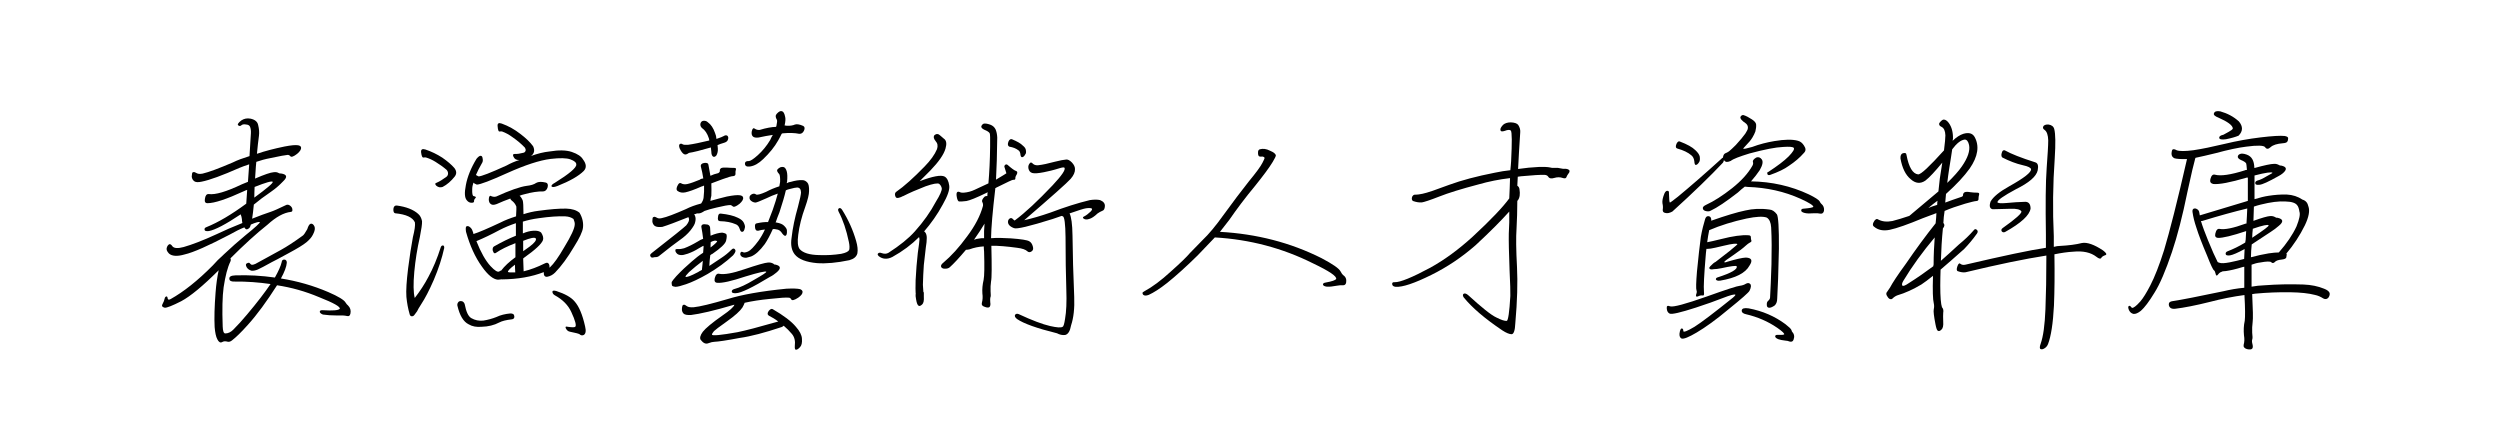 <?xml version="1.0" encoding="utf-8"?>
<!-- Generator: Adobe Illustrator 18.0.0, SVG Export Plug-In . SVG Version: 6.00 Build 0)  -->
<!DOCTYPE svg PUBLIC "-//W3C//DTD SVG 1.1//EN" "http://www.w3.org/Graphics/SVG/1.1/DTD/svg11.dtd">
<svg version="1.1" id="圖層_1" xmlns="http://www.w3.org/2000/svg" xmlns:xlink="http://www.w3.org/1999/xlink" x="0px" y="0px"
	 viewBox="0 0 1614.2 286.1" enable-background="new 0 0 1614.2 286.1" xml:space="preserve">
<g>
	<path d="M109.1,163.7c-1.4-1.5-1.8-2.7-1.4-3.8c0.3-1,0.8-1.8,1.6-2.2c0.6-0.2,1.3,0.2,2,1.3c1.1,1.4,3.6,1.5,7.3,0.5
		c5.3-1.5,12.4-4.2,21.3-8.3c4.8-2.3,10.3-4.7,16.6-7.2c-0.2-0.9-0.3-1.8-0.3-2.5c-0.1-1-0.4-2.1-0.8-3.1
		c-9.7,6.5-16.6,10.1-20.6,10.8c-1.7,0.2-2.6-0.1-2.7-0.8c-0.2-0.8,0.2-1.4,1.1-1.7c7.7-3.1,16.3-8.2,25.8-15.2
		c0.1-2.4,0.3-5.4,0.6-8.9c-0.7,0.2-1.4,0.5-2,0.8c-11.3,5.2-19.1,7.8-23.6,7.8c-1.5,0-2-0.9-1.7-2.8c0.3-2.2,1.1-3.2,2.5-3.1
		c4.2,0.6,11.3-1.5,21.4-6.3c1.3-0.6,2.6-1.1,3.9-1.6c0.2-3.3,0.5-7.1,0.8-11.3c-2.5,0.8-4.6,1.6-6.3,2.3
		c-11.1,4.9-19.3,7.9-24.4,8.9c-2.3,0.5-3.9,0.4-4.8-0.3c-0.9-0.7-1.5-1.7-1.6-3c0.1-1.7,0.3-2.6,0.6-2.7c0.3-0.1,0.5-0.2,0.6-0.2
		c0.4-0.1,1.1,0.2,2.2,0.8c0.7,0.4,1.9,0.5,3.6,0.2c3.9-0.9,10.4-3.3,19.5-7.2c3-1.5,6.6-2.8,10.8-4.1c0.3-4.5,0.6-9.4,0.9-14.7
		c0.1-1.7-0.1-3-0.5-4.1c-0.3-0.9-1.1-1.5-2.5-1.6c-1.5-0.3-2.6-0.1-3.3,0.6c-0.6,0.5-1.3,0.5-2-0.2c-0.5-0.5,0.2-1.6,2.2-3.1
		c1.7-1.1,3.6-1.5,5.8-1.1c2.9,0.6,4.6,2,5,4.2c0.6,2.4,0.8,4.7,0.5,6.9c-0.5,3.5-0.9,7.4-1.3,11.6c5.2-1.8,11.1-3.3,17.8-4.7
		c4.2-0.8,7.1-1.1,8.8-0.8c1.1,0.2,1.8,0.7,1.9,1.4c0.2,1.1-0.6,2.5-2.5,4.1c-2.3,1.8-3.8,2.3-4.4,1.6c-0.5-0.6-1.1-0.9-1.7-0.9
		c-1.5,0.1-5.1,0.8-10.8,2c-3.8,0.7-6.9,1.6-9.5,2.5c-0.2,2-0.4,4.1-0.5,6.3c-0.1,1.5-0.2,3-0.3,4.5c6-2.6,10.1-4,12-4.1
		c1.3-0.2,2.4,0,3.4,0.6c0.4,0.2,0.8,0.3,1.3,0.2c4,0.6,4.4,2.3,1.3,5.2c-2.3,2.4-4.8,4.6-7.7,6.6c-4.3,2.9-8,5.7-11.1,8.3
		c-0.3,3.4-0.7,6.5-1.1,9.1c4.7-1.9,8.6-3.3,11.9-4.4c1.9-0.6,5.2-2.1,10-4.4c0.7-0.4,1.6-0.3,2.5,0.3c1,0.7,1.6,1.6,1.6,2.7
		c0.1,0.8-0.2,1.3-0.9,1.4c-4.7,0.5-9.7,3.3-15.2,8.3c-7.2,5.7-15.2,13-23.9,21.7c0.3,0.6,0.3,1.3,0,2c-1.9,3.9-3.3,9.4-4.4,16.7
		c-0.8,5.9-1,14.4-0.6,25.3c0.1,2.9,0.6,4.4,1.6,4.5c1.9,0,3.6-0.8,5.3-2.5c2.9-2.9,5.8-6.1,8.8-9.7c6.6-7.8,11.6-14.4,15.2-19.7
		c-7.6-1.1-15.4-1.7-23.3-1.6c-2.1,0.1-3.2-0.5-3.3-1.7c-0.2-1.5,1.1-2.2,3.9-2.3c8.5-0.3,17,0.2,25.5,1.4c2.3-4.1,3.8-7.4,4.4-10
		c0.1-1,0.6-1.6,1.6-1.6c1.1,0,1.7,0.7,1.7,2c-0.2,2.6-1.5,6-3.8,10.2c10.6,1.7,20.8,4.6,30.6,8.8c6.5,2.8,10.2,5.1,11.1,6.7
		c0.6,0.9,1.1,1.6,1.6,1.9c1.5,1.5,2,3.2,1.6,5.2c-0.3,1.5-1.1,2-2.5,1.6c-1.1-0.3-3.2-0.4-6.1-0.3c-3.5,0-6.6-0.2-9.2-0.6
		c-1.5-0.6-2.1-1.3-2-2c0.1-0.6,0.8-0.9,2-0.8c6.4,0.4,10,0.1,10.9-0.9c0.5-1.3-3.9-3.8-13.3-7.5c-9-3.8-18-6.3-27.2-7.7
		c-6.7,10.5-13,19.1-18.9,25.6c-4.2,4.7-7.6,8-10.2,10c-1,0.8-2,1.1-3,0.8c-1.3-0.4-2.4-0.3-3.4,0.3c-1.1,0.6-2.2,0-3.1-1.9
		c-0.8-1.5-1.4-4.1-1.7-7.8c-0.3-5.8-0.1-13.3,0.6-22.3c0.4-5.4,1.1-10.2,2-14.4c-10.1,10.1-18.2,16.8-24.2,20
		c-5.7,2.9-9.3,4.3-10.6,4.2c-1.8-0.4-2.2-1.3-1.3-2.7c0.5-0.8,1-2.1,1.4-3.8c0.2-0.4,0.5-0.7,0.9-0.8c0.5-0.1,0.8,0.4,0.9,1.4
		c0.2,0.8,0.8,0.9,1.9,0.3c8.4-4.7,17.5-11.9,27.2-21.7c2.1-2.4,4.3-4.6,6.6-6.6c0.2-0.2,0.4-0.4,0.5-0.5c4.8-4.5,9.4-8.6,13.9-12.3
		c6.6-5.3,9.7-8.2,9.4-8.6c-0.6-0.3-2.6,0.2-5.8,1.6c-0.3,0.7-0.5,1.3-0.6,1.7c-0.7,0.9-1.5,1.4-2.2,1.4c-0.5-0.1-1-0.5-1.4-1.3
		c-2.8,1.1-6,2.7-9.5,4.7c-13.8,7.2-23.4,11.5-29.1,12.8C114.4,165.7,111,165.4,109.1,163.7z M200.5,144.5c0.9-0.3,1.8,0.2,2.5,1.6
		c0.6,1.3,0.3,3-0.9,5.3c-0.8,1.7-2.2,3.3-4.2,5c-2.2,1.8-6,4.1-11.4,7c-6.3,3.4-9.9,5.4-10.9,5.8c-4.5,2.5-7.5,4.1-9.1,4.8
		c-1.4,0.6-2.7,0.9-4.1,0.8c-1.4-0.4-2.4-1.1-3.1-2.2c-0.7-1.3-0.7-2.1,0-2.5c0.9-0.5,1.6-0.6,1.9-0.2c0.5,0.6,1,1,1.4,1.1
		c0.6,0,1.4-0.2,2.3-0.6c1.3-0.7,3.8-2.1,7.5-4.1c1.3-0.7,4.3-2.4,9.1-5c3.6-2,8.3-5,13.9-9.1c0.6-0.3,1.6-1.7,3-4.2
		C199,146,199.7,144.8,200.5,144.5z M164.2,127.6c8.3-6.1,12.3-9.5,11.9-10.2c-0.5-0.7-4.4,0.4-11.7,3.3
		C164.3,123,164.2,125.3,164.2,127.6z"/>
	<path d="M270,138.1c1.3,1.1,2.1,2.7,2.5,4.7c0.1,1.8-0.4,5.2-1.4,10.2c-1.7,7.5-2.9,15-3.6,22.5c-0.7,7.8-0.6,13.4,0.3,16.9
		c3.3-4.3,6.3-8.8,8.8-13.6c3-5.5,5.7-11.9,8-19.2c0.3-0.8,0.8-1.2,1.6-1.1c0.5,0.2,0.7,0.8,0.6,1.7c-1.4,6.4-3.6,13.2-6.7,20.5
		c-3,6.9-5.7,12-8,15.5c-1.5,2.3-2.4,3.9-2.8,4.8c-0.4,0.6-1,1.4-1.7,2.3c-0.5,0.7-1.1,1-1.9,0.9c-0.7-0.1-1.1-0.7-1.3-1.7
		c-0.9-3.1-1.6-6.7-2-10.8c-0.3-4.1,0.1-10.2,1.1-18.4c1-8,2.1-14.7,3.1-20.2c1.1-4.4,1.6-7.6,1.3-9.5c-1.4-3.2-5.6-5.2-12.8-5.9
		c-0.8-0.2-1.2-1.1-1.1-2.8c0.2-1.6,0.9-2.3,2.2-2.2C262.2,133.5,266.9,135.3,270,138.1z M285.6,101.8c3.3,2.3,5.9,4.5,7.8,6.7
		c1.5,2,1.5,3.8,0.2,5.5c-2.3,2.9-4.9,5.2-7.8,6.7c-1.5,0.5-2.8,0.3-4.1-0.8c-0.9-0.9-0.9-1.6,0.2-1.9c1.9-0.8,4-2.1,6.3-3.8
		c0.7-0.5,1.1-1.3,1.1-2.2c0-0.8-0.3-1.6-0.9-2.3c-2.2-1.9-4.6-3.6-7.2-5.2c-2.1-1.3-4.1-2.2-6.1-2.8c-0.3-0.1-0.8-0.1-1.6,0
		c-0.7,0.3-1.3-0.8-1.6-3.3c-0.2-1.9,0.7-2.5,2.7-1.9C278.5,97.8,282.2,99.6,285.6,101.8z M296.3,194.7c0.7-0.4,1.6-0.4,2.5,0
		c0.7,0.5,1.1,1.1,1.3,1.9c0.9,4.8,2.3,7.7,4.2,8.8c2.4,1.4,5,1.9,7.8,1.6c3.1-0.5,5.9-1.3,8.4-2.3c2.7-1.3,5.7-2,8.9-2.3
		c1.7-0.1,2.6,0.5,2.7,1.9c0.1,1.1-0.5,1.8-1.7,1.9c-3.6,0.4-6.3,1.1-8,2c-3.4,1.8-7.2,2.7-11.4,2.8c-3.3,0.3-6.1-0.2-8.4-1.6
		c-3.3-1.6-5.8-5.6-7.3-12.2C295.2,196.2,295.5,195.4,296.3,194.7z M310.5,100.6c0.6,0.1,1,0.6,1.1,1.6c0.3,1.3,0.2,2.3-0.5,3.3
		c-1.6,2.7-2.8,5.2-3.8,7.5c0.4,0.2,1,0.5,1.7,0.9c1.7,0,7.7-2.3,18-7c2.7-1.5,5.5-2.7,8.4-3.6h-0.3c-1.7,0.1-2.9-0.6-3.6-2.2
		c-0.5-1.1-0.3-1.7,0.8-1.7c1.6,0.1,3.5-0.2,5.8-0.8c0.7-0.2,1.1-0.7,1.3-1.4c0.1-0.6-0.1-1.3-0.5-1.9c-2.3-2.4-4.9-4.6-7.8-6.6
		c-2.4-1.8-4.7-3-6.9-3.8c-0.3-0.1-0.8-0.1-1.6,0c-0.7,0.2-1.1-0.9-1.3-3.4c-0.2-1.9,0.7-2.4,2.7-1.7c4.4,1.6,8.3,3.8,11.9,6.6
		c3.6,2.7,6.4,5.4,8.3,8c1.1,2.3,0.9,4.3-0.8,5.9c-0.4,0.2-0.7,0.4-0.8,0.5c4.4-1.6,8.4-2.6,12.2-3c6-1,10.8-0.9,14.4,0.3
		c3.8,1.3,6.1,2.9,7.2,4.8c2.3,3,2.4,5.5,0.5,7.5c-3.2,3.2-8.9,6.5-17,9.7c-2.1,0.8-3.3,0.9-3.8,0.2c-0.2-0.6,0.5-1.4,2.2-2.3
		c9.3-5.8,13.9-9.7,13.8-11.7c0.1-1.3-1.1-2.4-3.8-3.4c-2.5-0.9-6.7-1-12.7-0.3c-7.3,0.9-16.6,4-28,9.1c-10.8,4.9-17.4,7.4-19.7,7.5
		c-1-0.4-1.8-0.8-2.2-1.3c-0.5,1.5-0.8,2.9-0.8,4.2c-0.1,2.9,0.2,4.4,0.9,4.5c1.5,0.3,1.8,0.8,1.1,1.4c-0.6,0.6-0.9,1.3-0.8,2
		c0,0.7-0.7,1-2,0.9c-1-0.1-1.9-0.6-2.7-1.6c-1.4-1.6-1.6-4.8-0.6-9.8c1-5.4,3.3-11.1,6.9-17C308.9,101.1,309.7,100.5,310.5,100.6z
		 M301.1,146.2c0.6-0.3,1.3-0.3,2,0.2c1,0.7,1.7,1.6,2,2.7c0.3,0.6,0.5,1.3,0.6,2c3.3-1,9.1-3.5,17.2-7.3c3.3-1.7,6.8-3,10.3-4.1
		c0.2-3.8,0.3-5.8,0.2-6.3c-0.6-1.6-1.6-2.9-3-3.9c-0.5-0.4-0.8-0.8-0.9-1.3c-2.8,1-5.8,2.2-8.9,3.6c-1.7,0.6-2.9,0.6-3.6,0
		c-0.9-0.5-1.4-1.6-1.4-3.1c0.1-2,0.7-2.7,1.7-2c1,0.4,2.1,0.5,3.1,0.2c8.8-4,15.3-6.3,19.7-6.9c2.7-0.3,4.7-0.9,6.1-1.9
		c1.4-0.8,3.4-0.9,6.3-0.2c1.1,0.3,1.5,1.3,1.1,3c-0.5,1.7-1.5,2.6-2.8,2.7c-3.3-0.1-7.5,0.5-12.5,1.9c-0.9,0.2-1.9,0.5-2.8,0.9
		c0.7,0.6,1.4,1.6,2,3c0.3,0.8,0.5,3.8,0.5,8.9c3.1-1,6.4-1.8,9.8-2.2c7.4-1,13.3-1.5,17.8-1.4c3.8,0.1,6.6,1,8.6,2.7
		c1.9,3.2,2.6,6.5,2.2,9.7c-0.3,2.5-2.2,6.6-5.8,12.3c-4.1,6.9-8.1,12.4-12.2,16.6c-1.5,1.5-3.1,2.3-5,2.7c-1.7,0.2-2.4-0.8-2.3-3
		c-7.7,3-16.7,4.6-27,4.7c-0.3-0.1-0.5-0.1-0.6,0c-0.7,0.1-1.4,0.2-2,0.2c-3-0.2-6.5-3-10.3-8.4c-4.4-6.1-7.8-13.6-10.3-22.5
		C300.6,147.7,300.7,146.6,301.1,146.2z M316.7,171.8c2.8,3,4.7,4.2,5.8,3.4c0.3-0.3,0.7-0.5,1.1-0.5c2.1-2.8,5.2-5.7,9.2-8.6
		c0-3.4,0-6.5,0-9.1c-5.4,2.1-9.4,4.1-12,5.9c-0.6,0.5-1.1,0.7-1.6,0.6c-0.4-0.2-0.8-0.8-1.1-1.9c-0.1-1.3,0.2-2.1,0.9-2.5
		c5.1-2.9,9.8-5.2,14.1-6.9c0-2.6,0-5.3,0-8.1c-3.8,1.3-7.2,2.7-10.5,4.4c-5.2,2.8-10.2,5.2-15,7.2
		C310.5,163,313.5,168.3,316.7,171.8z M332.5,170.9c-3.3,2.5-4.8,4.1-4.5,4.7c0.3,0.3,1.9,0.4,4.7,0.3
		C332.6,174.2,332.5,172.6,332.5,170.9z M347.8,140.9c-3.9,0.5-7.2,1.3-10.2,2.2c0,0.2,0,0.5,0,0.9c0,2.2,0,4.4,0,6.7
		c2.4-1,4.6-1.6,6.6-1.7c2.5-0.2,4.3,0.2,5.3,1.3c1.1,1.8,1.5,3.3,1.1,4.7c-0.9,2.5-5,6.3-12.2,11.4c-0.3,0.2-0.5,0.4-0.6,0.5
		c0.1,2.7,0.2,5.5,0.3,8.3c4.5-1.1,9-2.8,13.4-5c0.7-0.4,1.4-0.6,2-0.5c0.8,0.3,1.3,1.1,1.3,2.5c0,0.3-0.1,0.5-0.2,0.6
		c0.3-0.1,0.5-0.2,0.6-0.3c2.3-2.1,5.4-6.4,9.2-13c4.4-7.2,6.6-12,6.7-14.5c0.1-1-0.2-2.2-0.8-3.6c-1.4-1-3.1-1.6-5.3-1.7
		C360.5,139.5,354.7,139.9,347.8,140.9z M337.8,162.2c1.5-1,2.9-2,4.2-3c3.3-2.5,4.6-4.3,3.9-5.3c-0.7-0.8-3.4-0.3-8.1,1.6
		C337.8,157.6,337.8,159.9,337.8,162.2z M370.9,194.5c2.9,3.2,5.2,8.6,6.9,16.3c0.7,2.9,0.4,4.7-0.9,5.5c-1,0.4-1.9,0.3-2.7-0.5
		c-0.6-0.4-2.7-0.9-6.1-1.6c-1.3-0.2-2.2-1-2.8-2.3c-0.4-0.9,0-1.3,1.3-0.9c2.8,0.4,4.4,0.4,4.8,0c0.9-0.7,0.1-3.9-2.5-9.5
		c-2-4.4-5.5-8-10.6-10.8c-1.1-0.6-1.7-1.5-1.6-2.5c0.1-0.6,0.9-0.7,2.5-0.3C364.7,189.7,368.7,191.9,370.9,194.5z"/>
	<path d="M422.8,145.9c-0.9-0.7-1.5-1.7-1.6-3c0-1.7,0.2-2.6,0.6-2.7c0.3-0.1,0.5-0.2,0.6-0.2c0.4-0.1,1.1,0.2,2.2,0.8
		c0.6,0.3,1.6,0.3,2.8,0c3-0.6,8.2-2.6,15.5-5.8c2.7-1.4,6-2.6,9.8-3.6c0.9-1.3,1.5-2.6,1.6-3.9c0.3-2.5,0.4-5.1,0.3-7.7
		c-0.6,0.3-1.1,0.5-1.6,0.6c-4.7,2.1-8.2,3.3-10.5,3.8c-2,0.4-3.6,0.1-5-0.9c-0.9-0.7-0.9-2,0.2-3.9c0.6-1.1,1.3-1.5,2-1.1
		c1.1,0.7,2.6,0.9,4.2,0.5c2.2-0.5,4.8-1.5,8-2.8c0.4-0.4,1.1-0.7,2.2-0.8c-0.4-2.6-0.9-5.2-1.6-7.8c-0.2-1.1,0.5-1.9,2.2-2.2
		c1.7-0.2,2.6,0.2,2.7,1.1c0.5,2.5,0.9,4.9,1.3,7.2c1.5-0.7,3.1-1.3,5-1.7c0.8-0.4,1.2-1,1.1-1.7c-0.1-0.6,0.2-1.1,0.9-1.6
		c0.8-0.3,2-0.4,3.6-0.3c1.4,0.1,2.9,0.2,4.5,0.2c1.3-0.1,1.7,0.4,1.3,1.4c-0.2,0.7-0.3,1.5-0.2,2.2c0.1,1-0.4,1.6-1.4,1.7
		c-1.1,0-3.5,0.7-7,2c-2.8,1-5.2,1.9-7.2,2.7c0.1,3,0.1,5.7,0,8c-0.3,1.1-0.5,2.2-0.6,3.3c3.2-0.9,6.8-1.9,10.6-2.8
		c4.1-0.8,6.9-1.1,8.6-0.8c1.1,0.2,1.8,0.7,1.9,1.4c0.3,1.1-0.5,2.5-2.3,4.1c-2.3,1.8-3.8,2.3-4.4,1.6c-0.6-0.5-1.1-0.8-1.6-0.8
		c-1.4,0-4.3,0.5-8.8,1.6c-3.2,0.7-5.8,1.5-7.8,2.2c-1.5,1-2.7,1.6-3.8,1.6h-1.1c-0.6,0.3-1.3,0.5-1.9,0.6c0.3,0.2,0.5,0.5,0.6,0.8
		c0.5,1.1,0.6,2.5,0.2,4.1c-0.2,1.4-1.3,3.2-3.1,5.5c-1.8,2.2-4.1,4.3-7,6.3c-2.7,1.9-7.2,5.3-13.4,10.3c-0.7,0.5-1.6,0.7-2.5,0.6
		c-0.2,0-0.5,0.1-0.9,0.2c-0.7,0.2-1.3,0.2-1.6-0.2c-0.4-0.3-0.6-0.7-0.6-1.1c0-0.6,0.4-1.1,1.1-1.6c13.5-10.5,20.9-16.5,22.2-17.8
		c1.6-2,2.1-3.5,1.7-4.5c-0.1-0.4-0.2-0.7-0.3-0.8c-7.7,3.1-13.3,5.2-16.9,6.3C425.5,146.7,423.9,146.6,422.8,145.9z M453.6,145
		c0.6-0.3,1.7-0.3,3.3,0c0.9,0.3,1.5,1,1.6,2c0.1,1.6,0.2,3.3,0.3,5.2c3-1.3,5.5-1.9,7.5-2c0.9,0.1,1.8,0.4,2.5,0.8
		c0.6,0.5,0.6,2,0,4.5c-0.5,1.9-3.4,4.7-8.8,8.4c-0.5,0.2-1,0.5-1.4,0.9c-0.3,2.3-0.5,4.6-0.6,6.9c2.6-1.8,5.2-3.5,7.8-5.2
		c2.3-1.5,4.4-3.2,6.4-5.2c0.6-0.6,1.1-0.9,1.6-0.8c0.6,0.2,1,0.7,1.1,1.4c0,0.7-0.5,1.7-1.6,3c-4.6,4.3-10.1,8.3-16.4,12
		c-5.4,3.1-10.1,5.3-13.9,6.6c-3.2,1.1-5.5,1.7-6.9,1.7c-1.1-0.1-1.9-0.4-2.2-0.8c-0.2-0.8-0.3-1.6-0.2-2.3c0.3-0.6,1.3-1.9,3-3.8
		c3.2-3.4,6.6-6.6,10-9.5c2.4-2.1,4.8-4,7.3-5.6c0.1-1.6,0.2-2.9,0.3-3.9c0-0.3-0.1-0.5-0.2-0.6c-0.9,0.5-1.9,1.1-3,1.7
		c-2.2,1.4-4.5,2.5-7,3.4c-2,0.7-3.5,1-4.5,0.9c-1.3-0.1-2.2-0.5-2.8-1.3c-0.7-0.8-0.9-1.6-0.6-2.3c0-0.2,0.5-0.3,1.4-0.3
		c1.4,0.1,2.7-0.1,4.1-0.5c2.7-1,5.7-2.5,8.9-4.4c1-0.7,2.2-1.3,3.4-1.7c-0.3-2.7-0.7-5.2-1.1-7.3
		C452.7,146.1,452.9,145.4,453.6,145z M457.7,89.3c-1-3.1-2.5-5.3-4.4-6.6c-0.8-0.7-1.2-1.6-1.1-2.7c0.3-1.3,1-1.9,2-2
		c1.1-0.1,2.1,0.2,2.8,0.9c2.1,1.5,3.6,3.8,4.7,7c0.5,1.1,0.8,2.4,0.9,3.8c2.5-0.8,4.1-1.5,4.8-1.9c0.7-0.5,1.5-0.6,2.2-0.2
		c0.6,0.5,0.8,1.3,0.5,2.3c-0.2,1-1,1.8-2.3,2.2c-2,0.6-3.5,1.1-4.5,1.6c0,0.7,0.1,1.5,0.2,2.2c0.1,1.7-0.2,3.1-0.9,4.4
		c-0.7,0.9-1.5,1.2-2.2,0.8c-0.7-0.5-1.1-1.6-1.1-3.1c-0.1-1.1-0.2-2.1-0.3-2.8c-4.1,1.1-6.9,1.9-8.4,2.3c-3,0.7-4.7,1.1-5.2,1.1
		c-0.4,0-0.8,0.2-1.3,0.6c-0.9,0.6-1.8,0.7-2.5,0.3c-0.9-0.5-1.9-1.8-2.8-3.8c-0.5-1.5-0.4-2.4,0.3-2.8c0.7-0.2,1.3-0.1,1.7,0.3
		c0.6,0.3,1.8,0.4,3.4,0.3c3.8-0.5,8.3-1.5,13.8-2.8C457.9,90.3,457.8,89.8,457.7,89.3z M516.6,186.7c1,0.4,1.6,1,1.6,1.7
		c0.1,1.1-0.8,2.4-2.8,3.8c-2.6,1.7-4.1,2-4.5,1.1c-0.4-0.7-0.9-1.1-1.6-1.1c-1.8-0.2-5.8,0.1-12.2,0.8c-6.4,0.6-11.8,1.5-16.3,2.5
		c-0.2,0.7-0.7,1.7-1.4,3c-1.5,2.3-4.9,5.4-10.3,9.2c-4.7,3.3-7.4,5.4-8.1,6.1c-0.9,1.1-1.4,1.9-1.3,2.3c0.3,0.8,5.8,0.3,16.4-1.6
		c5-1,13.8-3.3,26.4-6.9c-1.9-1.5-3.9-2.7-6.1-3.8c-1-0.7-1-1.8,0-3.1c0.9-1.1,1.8-1.5,2.5-1.1c7.1,4.1,12.1,7.9,15,11.4
		c2.5,2.8,3.8,5.4,3.9,7.7c0.2,2.6-0.2,4.4-1.3,5.5c-1,1.1-1.9,1.7-2.7,1.6c-0.5-0.1-0.7-0.9-0.6-2.5c0.4-3.1-0.2-5.7-1.9-7.7
		c-1.6-1.9-3.3-3.6-5.3-5.3c-0.5,0.5-1,0.8-1.4,0.9c-10.8,3.6-19.8,6-27,7c-8.4,1.6-13.9,2.4-16.4,2.5c-0.9,0-2.2,0.3-3.8,0.9
		c-1.7,0.7-3.3,0-5-2.2c-0.7-1.1-0.3-2.9,1.4-5.2c1.8-2.3,6-5.8,12.7-10.5c4.7-3.2,7.2-5.5,7.7-6.9h-0.3
		c-12.8,3.8-22.1,5.9-27.8,6.6c-2.4,0.1-4-0.2-4.7-0.9c-0.8-0.8-1.2-1.9-1.1-3.1c0.1-1.6,0.4-2.4,0.8-2.5c0.3-0.1,0.5-0.2,0.6-0.2
		c0.3,0,1,0.4,2,1.1c0.8,0.5,2.2,0.7,4.1,0.6c4.1-0.4,11.4-2.2,22-5.3c9-2.8,21.6-5.1,38-6.7C512,186.2,514.9,186.3,516.6,186.7z
		 M453.8,168.4c-3,2.3-6,4.7-8.9,7.3c-1.7,1.7-2.4,2.7-2.3,3c0.7,0.5,3.4-0.5,8.1-3c0.7-0.5,1.6-1,2.5-1.4
		C453.4,172.1,453.7,170.1,453.8,168.4z M458.8,159.8c3.1-2.4,4.5-3.8,4.2-4.1c-0.8-0.6-2.2-0.4-4.1,0.6
		C458.8,157.4,458.8,158.6,458.8,159.8z M480.5,173.9c8.3-2.8,13.5-4.3,15.5-4.4c1.3-0.1,2.4,0.2,3.4,0.8c0.3,0.4,0.7,0.6,1.1,0.5
		c3.8,0.8,4,2.6,0.8,5.2c-1.3,1.1-2.7,2.1-4.2,2.8c-11.4,6.9-18.6,10.4-21.9,10.5c-1.7,0.1-2.6-0.2-2.7-0.9
		c-0.1-0.8,0.4-1.4,1.4-1.7c3.8-1,8-3,12.8-5.9c5.5-3.1,8.2-4.9,8.1-5.3c-0.4-0.6-4.9,0.4-13.4,3c-9,3-15.1,4.4-18.3,4.1
		c-1.5-0.1-2-1.1-1.6-3c0.6-2.3,1.6-3.2,3-2.8C467.6,177.4,472.9,176.5,480.5,173.9z M463.6,140.1c0.1-1.6,0.7-2.3,1.7-2.2
		c4.8,0.5,8.5,1.4,11.1,2.7c2,0.9,3.3,2,3.9,3.3c0.7,1.5,0.9,2.6,0.6,3.3c-0.3,1.6-0.8,2.4-1.6,2.5c-0.7,0.1-1.3-0.5-1.7-1.9
		c-0.5-1.7-1.5-2.7-2.8-3.1c-2.5-1.1-5.8-1.8-10-1.9C463.7,142.7,463.3,141.8,463.6,140.1z M513.1,164.2c-2-2.6-2.7-6.1-2-10.6
		c0.7-6.4,2.1-13,4.1-20c1.4-5.2,2-8.3,2-9.4c-0.1-2.2-1-3.2-2.7-3.1c-0.7,0-2.2,0.3-4.4,0.9c-1,0.2-1.9,0.5-2.7,0.9
		c-0.8,3.6-2.2,8.3-4.1,14.1c-0.9,2.3-1.8,4.5-2.5,6.7c0.3-0.1,0.5-0.1,0.6,0c2.3,0.4,4,1.1,5,2.2c1.3,1.3,1.8,2.3,1.7,3.3
		c0.1,1.6-0.2,2.6-0.8,3c-0.5,0.3-1.3-0.2-2.2-1.4c-1-1.7-2.3-2.6-3.9-2.7c-0.7-0.2-1.5-0.3-2.2-0.2c-1.8,4-3.5,7.2-5.2,9.7
		c-3.2,4.3-6.1,6.9-8.8,8c-1,0.3-1.8,0.5-2.2,0.6c-1.1,0.4-2.3,0.3-3.6-0.3c-1.1-0.7-1.5-1.6-1.1-2.7c0.4-0.6,0.8-0.8,1.3-0.5
		c0.6,0.3,1.1,0.4,1.6,0.3c0.6-0.1,1.3-0.3,2-0.6c1.6-0.7,3.8-3,6.7-6.9c1.5-2.1,2.9-4.5,4.2-7.3c-1.6,0.1-3,0.4-4.4,0.8
		c-1.3,0.1-1.9-0.7-2-2.3c-0.2-1.6,0.2-2.4,1.1-2.5c2.7-0.6,5.2-0.9,7.3-0.8c0.9-2.4,1.9-5,3-7.8c1.5-4.3,2.6-7.8,3.3-10.6
		c-2.5,0.8-5,1.9-7.5,3.1c-4,1.8-6.3,2.7-6.9,2.7s-1.3-0.2-1.9-0.5c-1.6-0.8-2.2-1.9-1.9-3.3c0.2-0.7,0.8-1.3,1.7-1.7
		c0.9-0.4,1.8-0.3,2.5,0.3c0.8,0.4,3-0.2,6.4-1.7c2.8-1.5,5.7-2.7,8.6-3.6c0.2-1.1,0.4-2.1,0.5-2.8c0.1-2.6-0.1-4.3-0.5-5
		c-1.3-1.4-1.7-2.3-1.3-3c1.3-1.5,2.7-2,4.2-1.6c0.8,0.3,1.5,1.3,1.9,2.8c0.4,1.4,0.5,3.6,0.2,6.7c-0.1,0.2-0.2,0.5-0.2,0.9
		c0.8-0.5,1.7-0.8,2.7-0.9c2.7-0.8,5.2-1.2,7.3-1.1c1.3,0,2.3,0.5,3.3,1.6c0.8,0.8,1.2,2.7,1.1,5.5c0,2.1-0.8,5.5-2.5,10.3
		c-2.3,6.3-3.8,12.2-4.5,18c-0.6,4.4-0.3,7.4,0.9,9.1c2.2,2.5,6.4,3.8,12.7,3.9c4.9,0.2,9.6-0.1,14.1-0.8c3-0.6,4.7-1.5,5.2-2.5
		c0.3-1.1,0.3-2.9-0.2-5.2c-1.6-7.7-3.8-14.2-6.6-19.5c-0.5-1-0.5-1.8,0.2-2.2c0.6-0.4,1.3-0.1,2,0.9c4.1,6.5,7.1,13.2,9.1,20.2
		c0.9,3.1,1.2,5.8,0.8,8c-0.6,2.2-2.3,3.6-5.2,4.4c-8.1,1.7-15.1,2.3-20.8,1.9C520.6,169.3,515.6,167.4,513.1,164.2z M504.7,86.4
		c-0.7,1.5-1.5,2.9-2.2,4.2c-2.4,4.3-5.7,8.3-9.8,12.2c-2.8,2.7-5.6,4.3-8.4,4.7c-2.2,0.3-3.3-0.3-3.3-1.9c0-1.1,0.8-1.7,2.5-1.6
		c1,0,3-1.3,5.8-3.8c3.1-2.8,5.8-6.1,8-9.8c0.5-1.3,1.1-2.3,1.7-3.3c-2.9,0.4-6,1-9.2,1.7c-1.7,0.2-2.9,0-3.6-0.6
		c-0.8-0.7-1.1-1.9-0.8-3.4c0.4-1.9,1.1-2.4,2-1.7c0.8,0.6,1.9,0.9,3.1,0.8c4.2-1.3,7.7-1.9,10.6-2c0-0.2,0.1-0.4,0.2-0.5
		c0.5-2.3,0.6-3.6,0.3-4.1c-1-1.6-1-2.9,0-3.9c1.3-1.4,2.3-1.9,3.3-1.6s1.6,1.5,2,3.4c0.4,1.3,0.3,3.2-0.3,5.8h-0.2
		c0.6,0,1.1,0.1,1.6,0.2c2.2,0.1,4-0.2,5.3-0.8c1.3-0.4,3-0.1,5.3,0.9c1,0.5,1.2,1.6,0.5,3.1c-0.7,1.5-1.8,2.1-3.1,2
		c-2.8-0.6-6.4-0.7-10.8-0.3C505,86.2,504.8,86.3,504.7,86.4z"/>
	<path d="M608.1,121.7c-0.2-1.3-0.8-2.2-1.7-3c-1-0.6-4-0.1-8.8,1.6c-5.7,2.2-10.5,4.3-14.4,6.3l-0.6,0.2c-0.5,0.3-0.9,0.5-1.3,0.6
		c-1.6,0.6-2.6,0.6-3-0.2c-0.7-1.5-0.6-2.6,0.3-3.3c5.2-3.6,11.3-9.1,18.3-16.3c3.9-4,6.6-7.7,8.1-11.3c0.7-2.1,0.4-3.8-0.9-5.2
		c-1.3-1.6-1.5-2.8-0.8-3.8c1.3-1.1,2.6-1,3.9,0.3c0.7,0.6,1.5,1.3,2.2,1.9c1.7,1.1,2,3.3,1.1,6.4c-1.1,3.9-4.4,8.6-9.8,14.2
		c-2.6,2.6-4.9,4.9-6.9,6.9c8.4-3.2,13.8-4.2,16.1-3c1.6,0.9,2.6,2.9,3,5.8c0.4,2.6-1,6.7-4.2,12.3c-3.5,6.5-7.6,12.2-12,17.3
		c0.3,0.2,0.6,0.5,0.9,0.9c0.5,0.8,0.8,1.9,0.8,3.3c0,1.8-0.2,3.8-0.6,6.1c-0.5,4.1-0.9,7.9-1.3,11.4c-0.3,4.4-0.5,8.6-0.6,12.8
		c0.1,2.4,0.2,3.9,0.3,4.5c0.3,0.3,0.4,0.7,0.3,1.1c0,0.5,0,1.1,0,1.9c0.2,2.7-0.2,4.4-1.1,5.2c-1,0.9-1.8,1.2-2.2,0.8
		c-0.7-0.2-1.3-1.6-1.7-4.1c-0.3-1.7-0.4-2.7-0.3-3.1c0.1-0.4,0.1-0.8,0-1.3c-0.1-0.8-0.1-3.5,0-8c0.3-6.3,0.8-12.1,1.4-17.5
		c0.7-4.9,1.1-7.9,1.1-8.9c-0.1-0.8-0.2-1.3-0.3-1.4c-4.8,4.8-10.5,9.1-17.2,12.8c-3.3,1.7-6.3,1.5-8.8-0.5
		c-0.7-0.7-0.9-1.3-0.5-1.7c0.5-0.6,1.3-0.7,2.3-0.3c1.7,0.6,3.2,0.6,4.5-0.2c7.3-4.7,13-9.3,17-13.8c5.5-6.1,10.1-12.6,13.6-19.2
		C607,125.9,608.2,122.9,608.1,121.7z M652.7,153.9c6.7,0.5,10.6,1.1,11.9,1.9c1.1,0.6,1.9,1.8,2.3,3.4c0.4,1.4,0.2,2.4-0.8,3.1
		c-1,0.7-1.9,0.7-2.7,0c-1.1-1.1-3.3-1.9-6.6-2.3c-6.7-0.9-12.2-1.4-16.7-1.3c0.3,13.1,0.3,20.8-0.2,23c-0.3,2.1-0.4,4.2-0.3,6.4
		c0.2,2.1,0.2,3.5-0.2,4.2c-0.1,0.6-0.1,1.6,0,3c0.2,1.1,0.1,2-0.3,2.7c-0.4,0.7-1.5,0.8-3.1,0.2c-1.8-0.5-2.4-1.5-2-2.8
		c0.5-1.8,0.6-3.8,0.3-5.9c-0.2-2.9,0.1-5.8,0.8-8.8c0.5-2.5,0.6-8.6,0.3-18.3c-0.1-1.1-0.2-2.2-0.2-3.3c-3.2,0.2-6.3,0.8-9.2,1.9
		c-0.9,0.2-1.7,0.3-2.3,0.3c-4.4,5.2-7.9,9-10.5,11.3c-0.8,0.7-2,1-3.6,0.9c-0.9-0.1-1.6-0.5-1.9-1.1c-0.4-0.8,0.1-1.8,1.4-2.8
		c5.1-4.3,10.2-9.9,15.3-16.9c5.2-6.9,8.6-13.5,10.3-19.8c0.1-1-0.1-1.9-0.5-2.5c-0.4-0.8,0.1-1.9,1.4-3.3c0.5-0.4,1.1-0.6,1.9-0.5
		c0-0.9,0.1-1.8,0.2-2.5c-0.3,0.2-0.6,0.4-0.9,0.5c-6.4,3.1-10.6,4.8-12.8,5.2c-2.5,0.3-4.1,0.4-4.8,0.3c-0.6-0.2-1.1-1.1-1.4-2.8
		c-0.6-3.1,0.2-4.2,2.3-3.1c0.5,0.2,1.3,0.3,2.3,0.2c2.4-0.2,4.7-0.8,7-1.9c3.5-1.7,6.5-3,8.8-4.1c0.6-7,1-14.9,1.1-23.8
		c0.1-5.3,0-8.2-0.3-8.6c-0.4-0.7-1.6-1.5-3.4-2.2c-1.5-0.7-2.1-1.5-2-2.2c0.2-0.7,0.7-1.3,1.4-1.7c0.9-0.3,2.4-0.1,4.4,0.6
		c1.6,0.6,2.7,1.6,3.4,3c0.6,1.4,1,3.1,1.1,5.3c-0.1,10.6-0.4,19.7-0.8,27.2c4.4-2.6,6.6-4,6.7-4.1c0-0.2-0.4-1.4-1.1-3.6
		c-0.3-0.7-0.3-1.3,0.2-1.7c0.4-0.5,0.9-0.6,1.6-0.2c2.6,2.3,4.4,3.6,5.3,3.9c1.1,0.3,1.4,1.1,0.6,2.5c-0.6,0.9-0.9,1.8-0.8,2.5
		c0,0.6-0.5,0.9-1.4,0.8c-0.4-0.1-3.8,1.5-10.2,4.7c-0.5,0.2-1,0.5-1.4,0.8c0,0.3,0,0.5,0,0.6c-1.7,14.4-2.6,24.9-2.7,31.6
		C643.7,153.5,647.9,153.6,652.7,153.9z M628.9,154.8c1-0.4,2.2-0.7,3.4-0.8c1-0.2,2.1-0.3,3.1-0.2c-0.1-3.1,0-6.3,0.3-9.4
		C633.8,147.6,631.5,151.1,628.9,154.8z M651.1,91.5c0.6-1.4,1.4-1.9,2.3-1.6c3.3,1.4,5.7,2.7,7,4.1c1.3,1,1.9,2,2,3
		c0.2,1.3,0.1,2.1-0.3,2.5c-0.7,1.4-1.5,2-2.2,2c-0.6,0-1-0.8-1.1-2.3c-0.2-1-0.6-1.8-1.3-2.2c-1.4-1.1-3.3-1.9-5.8-2.3
		C650.7,94.2,650.5,93.2,651.1,91.5z M678.4,137.2c9-3.4,17.4-6.1,25.3-8c2.7-0.4,4.9-0.4,6.6,0c2.2,0.9,3.2,2.2,3.1,3.9
		c-0.1,1.7-0.6,2.7-1.6,3c-1,0.4-2.1,1-3.1,1.7c-2.1,2-3.9,3.2-5.5,3.6c-1.5,0.5-2.7,0.4-3.6-0.3c-0.6-0.5-0.5-1,0.5-1.4
		c1.4-0.7,2.7-1.8,4.1-3.1c0.8-0.8,1.1-1.5,0.8-1.9c-0.5-0.4-1.8-0.5-3.8-0.2c-1.4,0.2-4.9,1.3-10.6,3.3c1.1,2.1,1.8,6.9,1.9,14.4
		c0.1,11.9,0.5,25.1,1.1,39.5c0.3,7.4-0.4,13.5-2,18.3c-0.7,3.9-2,5.9-3.9,6.3c-1.8,0.2-3.5-0.2-5.2-1.1c-13-3.2-21.6-6.3-25.8-9.2
		c-1.3-1-1.7-1.9-1.3-2.7c0.5-0.7,1.3-0.9,2.3-0.5c8.8,4.1,15.5,6.6,20.3,7.7c4.4,1,7.1,1.2,8.1,0.5c0.6-0.2,1.1-1.9,1.6-5.2
		c0.8-4.5,1.1-10.8,0.8-18.9c-0.3-9.6-0.5-20.8-0.5-33.8c-0.1-8.5-0.7-13-1.7-13.4c-0.2-0.1-0.5-0.2-0.8-0.3c-1.9,0.6-3.8,1.3-5.8,2
		c-15,4.7-23.3,6.7-25,5.9c-2.9-1.1-4.2-2.7-3.8-4.7c0.2-0.8,0.7-1.4,1.4-1.7c0.7-0.2,1.3,0,1.7,0.6c0.3,0.3,0.7,0.6,1.1,0.9
		c0.1-0.1,0.2-0.2,0.3-0.2c6.7-5,14.7-12.5,24.2-22.5c6-6.4,8.6-10.2,7.7-11.4c-0.2-0.3-1.1-0.3-2.8,0.2c-4.4,1.4-7.9,2.2-10.5,2.7
		c-3.6,0.7-6.1,0.9-7.5,0.5c-1.4-0.4-2.2-1.5-2.5-3.1c-0.2-1.4,0.2-2.5,1.1-3.4c0.5-0.5,1.1-0.3,1.9,0.6c0.8,0.7,1.9,1,3.3,0.9
		c2.8-0.3,6.5-1.1,10.9-2.3c3.2-0.8,5.7-1.3,7.3-1.4c1-0.1,2.2,0.5,3.6,1.9c1.4,1.5,2,2.9,2,4.2c0.1,2-0.8,4.1-2.8,6.4
		c-2.2,2.5-12.2,11.4-30,26.7C666.2,141.1,671.8,139.5,678.4,137.2z"/>
	<path d="M787.7,149.7c23.6,1.3,45.5,6.9,65.6,17c7.2,3.8,11.3,6.6,12.3,8.6c0.6,1.1,1.1,1.9,1.6,2.3c1.7,1.1,2.3,2.7,2,4.7
		c-0.2,1.4-1,2-2.3,1.9c-0.9-0.1-2.2,0-3.9,0.3c-2.5,0.5-4.6,0.7-6.3,0.6c-1.6-0.2-2.4-0.7-2.5-1.4c0-0.7,0.6-1.1,1.9-1.3
		c4-0.7,6.1-1.5,6.6-2.2c0.7-1.7-4.3-5.1-15-10.2c-19.6-9.8-40.7-15.4-63.3-16.7c-3.2,3.3-6.9,7.2-11.1,11.6
		c-7.5,7.4-14.1,13.3-19.7,17.8c-4.8,3.8-8.8,6.3-11.9,7.7c-1.4,0.5-2.4,0.6-3.1,0.2c-0.5-0.2-0.8-0.6-0.9-1.3
		c-0.1-0.4,0.3-0.8,1.3-1.3c5-2.7,10.7-6.9,17-12.7c6.3-5.6,10.4-9.6,12.3-11.9c2.8-2.9,5.5-5.7,8.1-8.3c4.1-3.9,8.6-9.3,13.6-16.3
		c6-8.3,11.5-15.5,16.3-21.6c4.8-5.8,7.7-9.8,8.8-12c0.8-1.6,1.3-2.6,1.4-3c0-0.5-0.2-0.8-0.6-0.9c-0.4-0.2-1-0.3-1.7-0.2
		c-0.5,0.1-1,0-1.4-0.3c-0.4-0.5-0.6-1.4-0.5-2.7c0-0.8,0.4-1.4,1.1-1.7c2.1-0.6,4.3-0.3,6.6,0.9c2.4,1,3.6,2,3.8,3
		c0,0.6-0.7,2-2,4.2c-2.3,3.8-6.1,8.9-11.4,15.5c-6.5,7.8-12,15.2-16.7,22C791.9,144.3,790,146.7,787.7,149.7z"/>
	<path d="M976.1,215.8c-1.5,0-3.5-0.8-6.1-2.5c-11.3-7.6-19.6-14.7-25-21.4c-0.6-1.1-0.6-1.9,0.2-2.3c0.7-0.3,1.6,0,2.7,0.9
		c8.8,8,14.8,12.9,18.3,14.5c3.1,1.6,5.4,2.3,6.7,2.2c0.9-0.3,1.7-5.7,2.3-16.1c0.1-2.5-0.1-8-0.5-16.6c-0.4-11-0.6-18.9-0.5-23.6
		c0.3-5.4,0.4-9.7,0.3-13c0-0.4,0-0.8,0-1.3c-5,5.6-12.2,12.9-21.7,21.7c-8.8,7.7-18.3,14.1-28.6,19.2c-10.9,5.4-18.6,8-23.1,7.7
		c-1.6-0.2-2.3-0.9-2.2-2.2c0.1-0.6,0.7-0.9,1.7-0.8c3.4,0.1,11.1-3,23-9.4c9.2-5.1,18.3-11.8,27.3-20c11.9-11,19.7-19.3,23.6-24.7
		c0.2-4.3,0.4-8.6,0.5-13.1c-7,0.8-13.8,2.2-20.5,4.1c-11,2.9-19.4,5.5-25.2,7.8c-6.1,2.4-9.9,3.6-11.3,3.8
		c-1.8,0.1-3.6-0.2-5.6-0.9c-0.6-0.3-0.9-1-0.8-2c0.1-0.7,0.4-1.3,0.8-1.6c0.4-0.4,1-0.6,1.7-0.5c1,0,2.5-0.2,4.4-0.6
		c3-0.6,8.8-2.6,17.3-5.8c7.9-2.9,17.7-5.5,29.4-7.8c3.4-0.7,6.8-1.3,10-1.6c0.2-2,0.4-3.9,0.5-5.8c0.6-12.2,0.6-18.8-0.2-19.8
		c-0.6-0.6-1.9-0.6-3.9,0.2c-1.8,0.6-2.7,0.4-2.8-0.6c-0.2-0.8,0.4-1.9,1.7-3.3c1.1-1,2.8-1.6,5-1.6c2.5,0.1,4.1,0.7,4.8,1.7
		c0.9,1.4,1.4,2.9,1.3,4.5c-0.6,9.3-1.1,17.2-1.4,23.9c4.7-0.7,9.1-1.1,13.3-1.3c3.4-0.1,5.8,0,7.2,0.3c0.9,0.3,2,0.4,3.3,0.3
		c1.4-0.1,2.6,0,3.6,0.3c1.1,0.3,2.3,0.4,3.6,0.3c0.9,0.1,1.6,0.4,2,0.8c0.4,0.6,0.3,1.4-0.5,2.3c-0.5,0.6-1,1.5-1.4,2.5
		c-0.3,0.6-1.1,0.7-2.3,0.3c-1.7-0.6-3.5-0.6-5.5,0c-1.9,0.6-3.2,0.3-3.9-0.9c-0.4-0.6-1.1-1-2.2-1.1c-2.6-0.1-7.7,0.2-15.2,0.9
		c-0.8,0.1-1.6,0.2-2.2,0.3c-0.1,2.2-0.2,4.1-0.3,5.8c0.8,0.5,1.3,1.3,1.4,2.3c0.5,3.1,0.2,5.5-1.1,7.2c-0.2,0-0.3,0.2-0.3,0.5
		c0,6.1-0.2,12-0.5,17.7c-0.4,5.5-0.3,13.8,0.3,24.8c0.5,9.8,0.2,21.9-1.1,36.4C978.2,213.4,977.4,215.6,976.1,215.8z"/>
	<path d="M1117.5,103.9c-2,0.9-3.3,0.9-4.1-0.2l-0.3-0.3c-0.1,0.6-0.3,1.1-0.6,1.6c-8,8.5-18.9,19.1-32.7,31.6
		c-1.7,0.9-3.2,1.3-4.5,0.9c-1.3-0.2-1.8-0.9-1.7-2.2c0.2-1,0.2-2.4-0.2-4.1c-0.2-1.6,0.2-3.6,1.3-6.3c0.6-1.3,1.3-1.8,2-1.7
		c0.7,0.1,1,0.5,0.9,1.3c0.1,4.1,0.3,6.1,0.6,6.3c0.3,0,2-1.3,5.2-3.8c8-6.6,17.3-14.7,28-24.4c0.4-0.5,0.8-0.8,1.1-0.8
		c0-0.4,0.1-0.8,0.2-1.1c0.2-0.9,0.8-1.6,1.7-1.9c0.4-0.1,1.1-0.5,2-1.1c0.9-0.7,2.4-2.1,4.4-4.1c2.8-3,4.8-5.5,6.1-7.3
		c0.9-1.5,1.5-2.5,1.6-3.1c0.3-1.4-0.1-2.5-1.1-3.4c-2.8-1.9-4-3.3-3.6-4.4c0.5-0.8,1.1-1.2,1.9-1.1c1.7,0.5,3.5,1.5,5.5,2.8
		c1.7,1.1,2.6,2.2,2.7,3.3c0.1,1.4-0.1,2.9-0.5,4.5c-0.5,1.3-1.1,2.6-1.9,3.9c-1.1,1.8-2.4,3.3-3.8,4.7c-1.5,1.6-2.2,2.4-2.2,2.5
		c0.4,0.3,2.3-0.1,5.8-1.1c4.8-1.8,9.6-3,14.4-3.8c6.6-1.1,11.6-1.2,15.2-0.2c1.6,0.4,2.9,1.5,3.9,3.1c1.3,1.9,1.3,3.4,0,4.7
		c-2.7,3.1-6,5.9-9.8,8.4c-2.7,2-6.8,4-12.2,5.9c-0.9,0.2-1.5,0-1.6-0.6c-0.3-0.8-0.1-1.3,0.6-1.4c5.8-3.8,10.2-7.1,13.1-10
		c2.8-2.9,3.9-4.7,3.3-5.5c-0.5-0.7-2.9-0.9-7-0.6c-4.7,0.2-11.9,1.6-21.6,4.2C1123.1,101.1,1119.1,102.6,1117.5,103.9z
		 M1101.9,191.5c12.8-4.6,20-6.9,21.6-7c1.5-0.2,2.7-0.6,3.8-1.3c1.1-0.6,2.1-0.6,2.8,0.2c0.7,0.7,0.6,2.2-0.5,4.4
		c-0.6,1.1-5.1,5.1-13.3,11.7c-8.2,6.9-15.2,11.9-20.8,15.2c-5.1,3-8.3,4.3-9.7,3.9c-1-0.4-1.5-1.5-1.4-3.1c0.3-2.3,0.8-3.4,1.4-3.4
		c0.7-0.1,1.1,0.5,1.1,1.7c0.1,0.9,2.5,0,7.2-2.8c4.3-2.7,12.6-9,24.8-18.8c1.1-0.9,1.7-1.6,1.6-1.9c-0.4-0.5-3.2,0.2-8.3,2.2
		c-4.5,1.8-10.2,3.8-17.2,6.1c-9.9,3.2-15.5,4.5-16.9,3.9c-1.1-0.5-1.8-1.6-1.9-3.3c-0.2-1.7,0.5-2.1,2.2-1.4
		C1080.5,198.4,1088.3,196.3,1101.9,191.5z M1082.5,92.8c0.7-1.4,1.5-1.8,2.2-1.4c4.7,1.8,8,3.6,10,5.6c1.6,1.5,2.5,2.8,2.8,4.1
		c0.2,1.6,0.1,2.7-0.3,3.4c-0.8,1.4-1.6,2-2.3,2c-0.5,0-0.8-0.8-0.9-2.3c-0.2-1.7-0.8-3-1.9-3.9c-2.2-1.9-5.2-3.3-9.1-4.4
		C1081.9,95.5,1081.8,94.5,1082.5,92.8z M1145.8,197.3c-1.5,1-2.7,1.5-3.6,1.4c-0.9-0.1-1.4-0.7-1.4-1.7c-0.1-1.4,0.2-2.2,0.8-2.7
		c0.8-0.7,1.3-1.5,1.3-2.2c0.3-4.9,0.6-12,0.9-21.4c0.2-8.8,0.2-16.7-0.2-23.9c-0.2-3.1-1.1-5.2-2.8-6.3c-2.4-0.9-6.8-0.7-13.1,0.6
		c-8.8,1.9-16.8,4.4-24.1,7.5c-0.5,2.3-0.9,4.9-1.3,7.8c1.8-0.3,4.7-1,8.8-2c7.8-2,13.8-2.8,17.8-2.5c1.1,0,1.7,0.5,1.6,1.4
		c0,0.6,0.1,1.1,0.2,1.6c0.4,0.7,0.2,1.3-0.8,1.7c-0.8,0.4-1.7,1.1-2.7,2c-1.6,1.5-4.2,3.5-8,6.1c-4.1,2.7-6,4.2-5.9,4.5
		c0.1,0.3,0.8,0.3,2-0.2c5.7-1.7,9.7-2.6,12-2.7c3.8,0.2,4.5,1.9,2.3,5.2c-2.6,4.8-8.9,8-18.9,9.7c-1.6,0.2-2.5-0.1-2.8-0.8
		c0-0.7,0.4-1.1,1.1-1.3c9-2.9,13.1-5.3,12.3-7.2c-0.3-0.5-3.6-0.1-10,1.3c-2,0.4-3.6,0.6-4.8,0.6c-1.5,0.3-2.4,0.2-2.8-0.5
		c-0.2-0.3,0-0.8,0.6-1.4c1.4-1.5,2.5-2.4,3.4-2.8c0.8-0.7,3.8-3,8.9-6.9c3.5-2.9,5.3-4.4,5.2-4.5c-0.3-0.7-3.2-0.4-8.6,0.9
		c-4.7,1.1-7.6,1.8-8.6,1.9c-0.8,0.1-1.6,0.2-2.2,0.2c-0.3,0-0.5,0-0.6,0c-0.2,1.6-0.4,3.2-0.5,4.8c-1,12-1.4,19.6-1.1,22.8
		c0.2,1.8,0,2.6-0.6,2.5c-1.1-0.2-2.2,0-3.3,0.6c-1.1,0.4-1.5-0.1-1.1-1.4c0.4-1,0.5-1.9,0.2-2.5c-0.4-0.9-0.3-5.1,0.3-12.3
		c0.9-9.5,1.8-16.9,2.5-22.3c0.8-4.5,1.8-8.3,2.8-11.6c0.4-1.1,1-1.7,1.7-1.7c0.8-0.1,1.5,0.2,1.9,0.9c0.3,0.6,0.4,1.3,0.3,2
		c9.4-3.3,16.7-5.5,22-6.6c4.7-1.1,9.9-1.4,15.6-0.6c1.7,0.1,3.3,1.1,4.8,3.1c0.9,1.4,1.4,8.8,1.3,22.2c-0.3,15.2-0.7,25.9-1.1,32.2
		C1147.5,195,1146.8,196.4,1145.8,197.3z M1101.1,136.2c-0.9-0.3-1.5-0.8-1.6-1.6c-0.2-0.8,0.5-1.6,2-2.3c5.2-2.4,10.8-6,16.9-10.8
		c5.9-4.7,10.3-9.5,13.1-14.5c0.5-0.9,0.6-1.8,0.3-2.5c-0.2-0.8,0.5-1.8,2.2-2.8c1.4-0.5,2.6-0.1,3.6,1.3c0.9,1.4,0.5,3.6-1.4,6.9
		c-1.5,2.2-3.3,4.6-5.6,7.2c13.3,0.2,25.8,3,37.3,8.4c4.1,2,6.4,3.5,7,4.5c0.3,0.6,0.6,1.1,0.9,1.4c1.6,1.3,2.2,2.9,1.9,4.8
		c-0.4,1.5-1.3,2-2.7,1.7c-0.7-0.2-2-0.3-3.9-0.2c-2.3,0.2-4.3,0.2-5.9-0.2c-1.6-0.4-2.3-1-2.2-1.7c0-0.7,0.6-1.1,1.9-1.1
		c3.5-0.3,5.5-0.7,5.9-1.1c0.3-0.8-2.4-2.6-8.1-5.2c-10.6-4.8-22-7.3-34.2-7.7c-0.6,0-1.3-0.1-1.9-0.2c-1.5,1.1-3,2.4-4.5,3.8
		c-7.6,5.9-13.4,9.8-17.5,11.7C1103.7,136.6,1102.5,136.6,1101.1,136.2z M1152.8,209.3c2.3,1.8,3.6,3,3.9,3.8
		c0.1,0.5,0.2,0.8,0.3,0.9c1.5,1.6,1.8,3.3,1.1,5.2c-0.4,1.3-1.3,1.7-2.7,1.3c-0.5-0.3-1.5-0.5-2.8-0.6c-1.9-0.2-3.3-0.5-4.4-0.9
		c-1.5-0.6-2.1-1.3-2-2c0.1-0.6,0.8-0.9,2-0.8c2.2,0.1,3.4,0,3.8-0.3c0.3-0.5-1.1-1.9-4.4-4.2c-6.1-4.2-12.9-7.1-20.2-8.8
		c-2-0.4-2.9-1.3-2.8-2.5c0.2-1.3,1.7-1.7,4.5-1.3C1138.1,200.8,1145.9,204.2,1152.8,209.3z"/>
	<path d="M1250.3,137.6c-4,1.5-6.9,2.6-8.8,3.3c-9.6,4-16.7,6.5-21.4,7.5c-4.1,0.8-7.4,0.2-10-2c-1.1-0.7-1.1-2,0.2-3.9
		c0.8-1,1.6-1.4,2.2-0.9c2.7,1.5,5.8,1.8,9.4,1.1c3.1-0.8,6.8-1.9,10.9-3.3c7.2-6,13.4-11.3,18.8-15.8c0.3-2.9,0.6-5.7,0.9-8.3
		c0.6-4,1.1-7.4,1.6-10.3c-4.7,5.7-8.3,9.6-10.9,11.6c-3.2,2.2-6.4,1.9-9.5-0.9c-3.3-2.7-5.5-7.2-6.6-13.4c-0.1-1.8,0.4-2.9,1.4-3.3
		c1.6-0.5,2.4-0.2,2.5,1.1c1.5,7.9,4,12.1,7.5,12.5c1.8,0.1,7.3-5.1,16.7-15.5c0.6-4.8,0.9-8,0.9-9.7c-0.1-2.9-0.9-4.7-2.5-5.5
		c-1.4-0.6-1.8-1.5-1.4-2.5c1.3-1.6,2.2-2.3,3-2.2c1,0.1,2.1,0.8,3.1,2.2c1.9,2.6,2.8,6,2.7,10.2c-0.1,0.4-0.2,0.8-0.2,1.3
		c2.4-2.3,4.7-3.8,6.9-4.5c3.4-1,5.8-0.4,7.2,1.9c3.3,5.8,2.3,12.7-3.1,20.5c-3.5,4.9-8.6,10.4-15.3,16.4c-0.2,1.9-0.4,3.8-0.5,5.6
		c2.9-1.1,6.3-2.3,10.2-3.6c0.9-0.2,1.4-0.7,1.3-1.4c0-0.7,0.4-1.3,1.1-1.7c0.8-0.3,2-0.3,3.6,0c1.4,0.2,2.9,0.3,4.5,0.3
		c1.1,0,1.5,0.5,1.1,1.6c-0.2,0.7-0.3,1.5-0.3,2.2c0.1,1-0.4,1.6-1.4,1.6c-1.3,0.1-3.6,0.7-7.2,1.7c-5.3,1.6-9.7,3.1-13.3,4.7
		c-0.4,2.6-0.7,5.2-0.8,7.8l0.2,0.2c0.7,0.9,0.6,2-0.5,3.3c-0.7,7-1.1,14-1.3,20.9c3.9-3.4,7.7-6.9,11.6-10.5
		c3.8-3.1,6.9-6.1,9.5-9.1c0.6-0.9,1.3-1.1,2-0.5c0.8,0.6,0.9,1.5,0.2,2.5c-2.7,3.8-5.5,7.1-8.3,10c-5.9,5.3-11,9.7-15.2,13.3
		c-0.1,3.3-0.2,6.7-0.2,10.2c0,7.4,0.4,12.1,1.1,14.1c0.8,0.8,1.1,2,0.8,3.6c-0.1,1.3-0.1,3.1,0,5.6c0.2,2.7-0.2,4.4-1.1,5.2
		c-0.9,0.9-1.7,1.2-2.3,0.8c-0.6-0.2-1.1-1.6-1.6-4.2c-1-5.2-1.4-8.4-1.1-9.7s0.3-2.6,0-3.9c-0.6-2.3-0.8-8.2-0.5-17.7
		c-3,2.4-5.5,4.3-7.5,5.6c-5.2,3.1-10.4,5.5-15.5,7c-1.1,0.4-2.2,1.1-3.3,2.2c-0.5,0.4-1.1,0.4-1.9,0c-0.6-0.4-1.1-1.1-1.6-2
		c-0.5-0.9-0.5-1.8,0.2-2.5c0.6-0.8,1.3-1.8,1.9-2.8c1.4-2.7,4.7-7.8,10.2-15.3c6.5-9.5,12.9-18.2,19.2-26.1
		C1250.1,141.7,1250.2,139.6,1250.3,137.6z M1249.2,153.3c-7.8,9.3-14.6,18.6-20.3,28.1c-0.8,1.4-1,2.3-0.6,3c0.5,0.5,1.9,0,4.2-1.6
		c5.4-3.4,10.7-7.1,15.8-10.9c0-0.4,0.1-0.8,0.2-1.1C1248.5,164.5,1248.8,158.7,1249.2,153.3z M1250.8,132.3c0-1,0.1-1.9,0.2-2.7
		c-2,1.5-4,3-5.9,4.7C1246.7,133.6,1248.6,132.9,1250.8,132.3z M1258.6,108.6c-0.5,3.1-0.9,6.3-1.3,9.5c4.3-4.2,7.4-7.7,9.4-10.6
		c3.9-5.6,5.4-10.2,4.7-13.8c-0.5-2.4-1.5-3.6-2.8-3.6c-2.5,0.3-5.2,2.4-8.1,6.3C1260,100.1,1259.3,104.2,1258.6,108.6z
		 M1264.1,175.1c-0.8-0.3-0.9-1.4-0.2-3.3c0.6-1.7,1.3-2.1,2-1.4c0.7,0.6,1.8,0.8,3.1,0.5c24.4-5.7,41.7-9.4,52-10.9
		c0-2.8,0-5.7,0-8.6c-0.3-19.2-0.2-33.5,0.5-43c0.6-8.4,1-14.4,1-17.8c-0.1-3.4-0.9-5.6-2.2-6.6c-1.3-0.8-1.5-1.7-0.8-2.7
		c0.7-0.7,1.8-1,3.2-0.9c2,0.3,3.3,1.3,3.7,3c0.8,3,0.9,9.3,0.3,18.8c-1.2,16.9-1.4,33.6-0.6,50.3c0,2.3,0,4.6,0,6.9
		c1.5-0.4,2.7-0.6,3.8-0.6c5.7-0.3,10.5-0.9,14.4-1.9c3.3-0.6,7.9,1,13.6,4.8c2.1,1.6,2.6,2.6,1.6,3c-1.5,0.5-2.4,1.1-2.8,1.9
		c-0.4,0.7-1.5,0.5-3.1-0.8c-3.6-2.8-8.6-3.9-14.8-3.3c-3.8,0.2-7.9,0.8-12.3,1.7c0.2,12.6,0.1,23.6-0.3,33.1
		c-0.6,11.6-1.9,19.8-3.8,24.8c-0.5,1.3-1.3,2.2-2.3,2.8c-0.9,0.6-1.8,0.8-2.5,0.5c-0.7-0.3-0.7-1.5,0-3.4
		c1.7-4.8,2.7-12.2,3.1-22.3c0.4-9.6,0.6-21.1,0.6-34.7c-14.1,2.2-31.5,5.8-52.2,10.8C1267.7,176,1266,175.8,1264.1,175.1z
		 M1314.1,104.8c1.7,0.5,2.2,2.2,1.6,5.2c-0.9,4-5.6,8-14.1,12.2c-8,4.3-12,7.1-11.9,8.4c0.3,0.6,2.2,0.8,5.6,0.5
		c4.2-0.4,8.3-0.7,12.5-0.8c2.2,0.1,3.3,1.6,3.3,4.4c-0.7,4.3-6.1,9.3-16.3,15c-0.9,0.5-1.7,0.4-2.3-0.3c-0.5-0.8-0.3-1.6,0.8-2.3
		c8.2-5.8,12.2-9.4,11.9-10.6c-0.8-1.3-3.1-1.8-6.9-1.7c-6.1,0.2-10.1,0.3-11.7,0.3c-1.9-0.4-2.3-2.1-1.3-5c1.7-3,5.7-6.3,12-9.8
		c9.7-5.4,14.4-9.1,14.1-11.1c-0.2-0.9-1.9-1.8-5.2-2.5c-4.4-1-8.8-2.7-13.3-5c-0.5-0.4-0.7-1.1-0.6-2.2c0.2-1,0.5-1.8,0.9-2.2
		c0.5-0.4,1.1-0.4,1.7,0C1298.5,99.3,1304.9,101.9,1314.1,104.8z"/>
	<path d="M1475.2,87.8c1.6,0.3,2.3,0.8,2.2,1.6c0,0.9-0.2,1.6-0.5,2c-0.3,0.6-1.3,1-3,1.1c-3.6,0.3-6.3,1.1-7.8,2.5
		c-1.5,1.4-2.7,1.4-3.6,0c-0.8-1.1-4.9-1.3-12.2-0.3c-5,0.6-11.6,2-19.7,4.2c-5.1,1.3-9.4,2.2-13,3c-0.2,0.4-0.4,1-0.5,1.7
		c-0.5,1.5-2.1,8.2-4.7,20.2c-3.2,15.8-6.6,28.8-10,38.9c-4.1,12.1-7.8,20.8-11.3,26.3c-3.5,5.8-6.5,9.7-8.8,11.7
		c-1.9,1.5-3.4,2.1-4.7,2c-1.4-0.3-2.3-1.1-3-2.5c-0.5-1.3-0.6-2.1-0.2-2.5c0.5-0.4,1-0.3,1.4,0.3c0.3,0.4,0.6,0.7,0.9,0.8
		c0.5,0,1.1-0.3,1.9-0.9c0.7-0.5,1.9-1.6,3.4-3.3c1.8-2.1,3.9-5.5,6.4-10.3c2.8-5.4,5.8-13,8.9-22.8c3.6-12,8.6-31.6,14.8-58.8
		c-4.1,0.1-6.8-0.1-8.1-0.5c-1.3-0.6-1.9-1.6-1.9-3c0.1-1.7,0.4-2.6,0.8-2.7c0.4-0.3,1.3-0.2,2.5,0.5c1.8,0.7,5.4,0.7,10.8,0
		c5.5-0.8,12.2-2.2,20.2-4.1c7.9-1.9,15.7-3.3,23.3-4.2C1467.3,87.8,1472.4,87.5,1475.2,87.8z M1427.2,115.6c0.6-2.3,1.6-3.2,3-2.8
		c3.6,1,10.1,0.1,19.2-2.8c0.3-0.2,0.8-0.3,1.4-0.3c-0.2-2.7-0.4-4.1-0.5-4.2c-0.4-0.7-1.6-1.5-3.4-2.2c-1.5-0.7-2.1-1.5-2-2.2
		c0.1-0.7,0.5-1.3,1.3-1.6c0.9-0.5,2.4-0.4,4.4,0.3c1.7,0.6,2.9,1.6,3.7,3c0.8,1.4,1.2,3.2,1.3,5.5v0.2c6.5-1.8,10.7-2.7,12.7-2.7
		c1.1-0.1,2.2,0.2,3.3,0.8c0.4,0.3,0.8,0.4,1.3,0.3c3.8,0.8,4,2.6,0.8,5.2c-0.7,0.6-1.6,1.1-2.5,1.6c-6.4,3.6-10.5,5.5-12.3,5.6
		c-1.7,0.2-2.6-0.1-2.7-0.8c-0.2-0.8,0.2-1.5,1.3-1.9c1.7-0.4,3.6-1.3,5.9-2.7c2.7-1.5,4-2.2,3.9-2.3c-0.4-0.7-4.3-0.2-11.6,1.7
		c0,5.5,0,10.6,0,15.3c3.3-1,6.4-1.8,9.2-2.2c3.9-0.6,7.7-0.9,11.6-0.8c3.9,0.2,7.2,1.3,10.2,3.3c2.1,0.6,3.3,2.1,3.8,4.4
		c1,2.7,0.3,6.8-2.3,12.2c-3.2,6.5-7.2,12.6-12,18.3c0.2,0,0.3,0.2,0.3,0.5c-0.1,0.9-0.2,1.6-0.3,2c-0.3,0.7-1.3,1.1-3,1.3
		c-2.3,0.2-3.8,0.8-4.5,1.7c-0.8,0.7-1.6,0.7-2.2,0c-0.6-0.6-3-0.6-7.2,0.2c-1.8,0.2-3.6,0.7-5.5,1.4c0,4.8,0,8.5,0,11.1
		c0,1,0,2.1,0,3.1c2.6-0.5,5.4-0.8,8.3-0.9c7.9-0.6,16.3-0.8,25.2-0.5c5,0.2,9.4,1.1,13.3,2.7c2.1,0.8,3.3,1.8,3.6,2.8
		c0.2,1-0.1,2-0.8,3c-0.9,1-2,1.2-3.3,0.5c-1.7-1.1-3.5-1.9-5.5-2.3c-3.8-1-9.1-1.6-15.9-1.7c-7.4-0.1-14.9,0.2-22.5,0.9
		c-0.7,0.1-1.4,0.2-2,0.3c0.5,10,0.6,16,0.3,18c-0.3,2.3-0.4,4.6-0.3,6.9c0.3,2.3,0.3,3.8,0,4.5c-0.2,0.6-0.2,1.6,0.2,3
		c0.3,1.3,0.3,2.2-0.2,2.8c-0.5,0.6-1.7,0.7-3.4,0.3c-1.7-0.5-2.4-1.5-2.1-2.8c0.5-1.8,0.6-3.8,0.2-6.1c-0.3-3.1-0.2-6.3,0.5-9.4
		c0.3-2.5,0.3-8-0.2-16.6c-7.5,1-14.9,2.5-22.2,4.4c-9.2,2.3-16.8,3.8-22.8,4.5c-1.4,0.1-2.4-0.2-3.1-0.9c-0.7-0.8-0.9-1.8-0.6-2.8
		c0.3-0.7,1.1-1.1,2.5-1.3c5.5-0.8,16.5-3,32.8-6.4c4.2-1,8.6-1.8,13.3-2.2c0-4.6,0-9.1,0-13.6c-0.5,0.1-0.9,0.2-1.3,0.3
		c-4.2,1.3-7.7,2.1-10.5,2.5c-0.8,0.1-1.6,0.2-2.2,0.2c-0.2,0-0.3,0.1-0.3,0.2c-1,0.2-1.9,0.8-2.7,1.9c-0.7,1-1.3,0.8-1.6-0.8
		c-0.2-0.9-0.5-1.6-0.9-1.9c-0.7-0.4-2.2-3.6-4.5-9.5c-3.2-7.5-5.5-13.5-6.9-18c-1.3-3.8-2.1-7.1-2.5-10c-0.2-1.1,0-1.9,0.6-2.3
		c0.7-0.3,1.5-0.3,2.2,0.2c0.9,0.4,1.5,1.3,1.6,2.5c0.1,0.5,0.2,1.1,0.3,1.7c-0.2-0.1-0.2-0.2,0.2-0.2c10-3,19.7-5.9,29.2-8.8
		c0.6-0.2,1.1-0.4,1.6-0.5c0-4.8,0-9.7,0-14.8c-0.1-0.1-0.1-0.2,0-0.2c-0.4-0.1-0.7-0.1-0.8,0c-10.5,3.1-17.7,4.5-21.6,4.1
		C1427.2,118.3,1426.8,117.3,1427.2,115.6z M1422.5,142.5c-0.5,0.2-1,0.3-1.4,0.2c1,3.4,2.6,7.6,4.5,12.3c2.6,6.4,4.7,11.1,6.3,14.2
		c0.4,0.2,0.8,0.4,1.3,0.5c1,0.4,3.2,0.3,6.4-0.3c2.7-0.5,5.8-1.3,9.4-2.2c0.1-2.3,0.2-4.4,0.3-6.4c-4.4,2.4-7.6,3.8-9.5,4.1
		c-1.7,0.2-2.6-0.1-2.7-0.8c-0.2-0.8,0.2-1.5,1.3-1.9c3.4-1.3,7.2-3.1,11.3-5.6c0.1-0.8,0.2-1.5,0.3-1.9c0.1-1.8,0.2-3.6,0.3-5.5
		c-9,3-15.1,4.5-18.3,4.4c-1.5-0.2-2-1.1-1.6-2.8c0.5-2.3,1.5-3.3,2.8-3c3.2,0.6,8.8-0.5,16.7-3.4c0.3-0.1,0.5-0.1,0.6,0
		c0.2-3.1,0.4-6.4,0.5-9.8C1442.4,136.7,1432.9,139.3,1422.5,142.5z M1445.6,78.4c2.7,3.2,2.7,6.3-0.2,9.2c-1.9,0.8-4.6,1.6-8.1,2.3
		c-2.8,0.4-4.3,0.1-4.4-0.9c-0.1-0.9,0.8-1.6,2.7-2c2.4-1.3,4.1-2.2,5.2-3c0.6-0.4,0.9-0.8,0.9-1.1c-0.2-2-3.3-4.3-9.2-6.9
		c-2.4-0.9-3.4-1.9-3-2.8c0.4-1.3,1.8-1.7,4.1-1.3C1438.2,73.2,1442.2,75.3,1445.6,78.4z M1482.8,146.2c1.9-4.7,2.5-7.9,1.9-9.5
		c-0.3-2.1-0.8-3.4-1.4-4.1c-1.1-1.6-3.6-2.4-7.5-2.5c-4.4-0.3-9.7,0.4-16.1,2c-1.6,0.4-3,0.8-4.4,1.3c-0.1,3.2-0.2,6.3-0.3,9.2
		c5.5-2,9.1-3,10.8-3.1c1.3-0.1,2.4,0.2,3.4,0.8c0.4,0.3,0.8,0.4,1.3,0.3c3.8,0.8,4.1,2.6,0.9,5.2c-1.6,1.4-3.3,2.7-5.2,3.9
		c-4.7,3.1-8.8,5.8-12.3,8.1c-0.3,2.9-0.5,5.7-0.5,8.3c3.8-1,7.6-1.9,11.4-2.5c2.7-0.4,4.9-0.6,6.6-0.6
		C1476.5,157.2,1480.3,151.6,1482.8,146.2z M1454.2,153.6c0.1-0.1,0.2-0.2,0.3-0.3c7.3-4.8,10.7-7.4,10.3-7.8
		c-0.4-0.7-3.8,0-10.2,2.2C1454.4,149.7,1454.2,151.7,1454.2,153.6z"/>
</g>
</svg>

